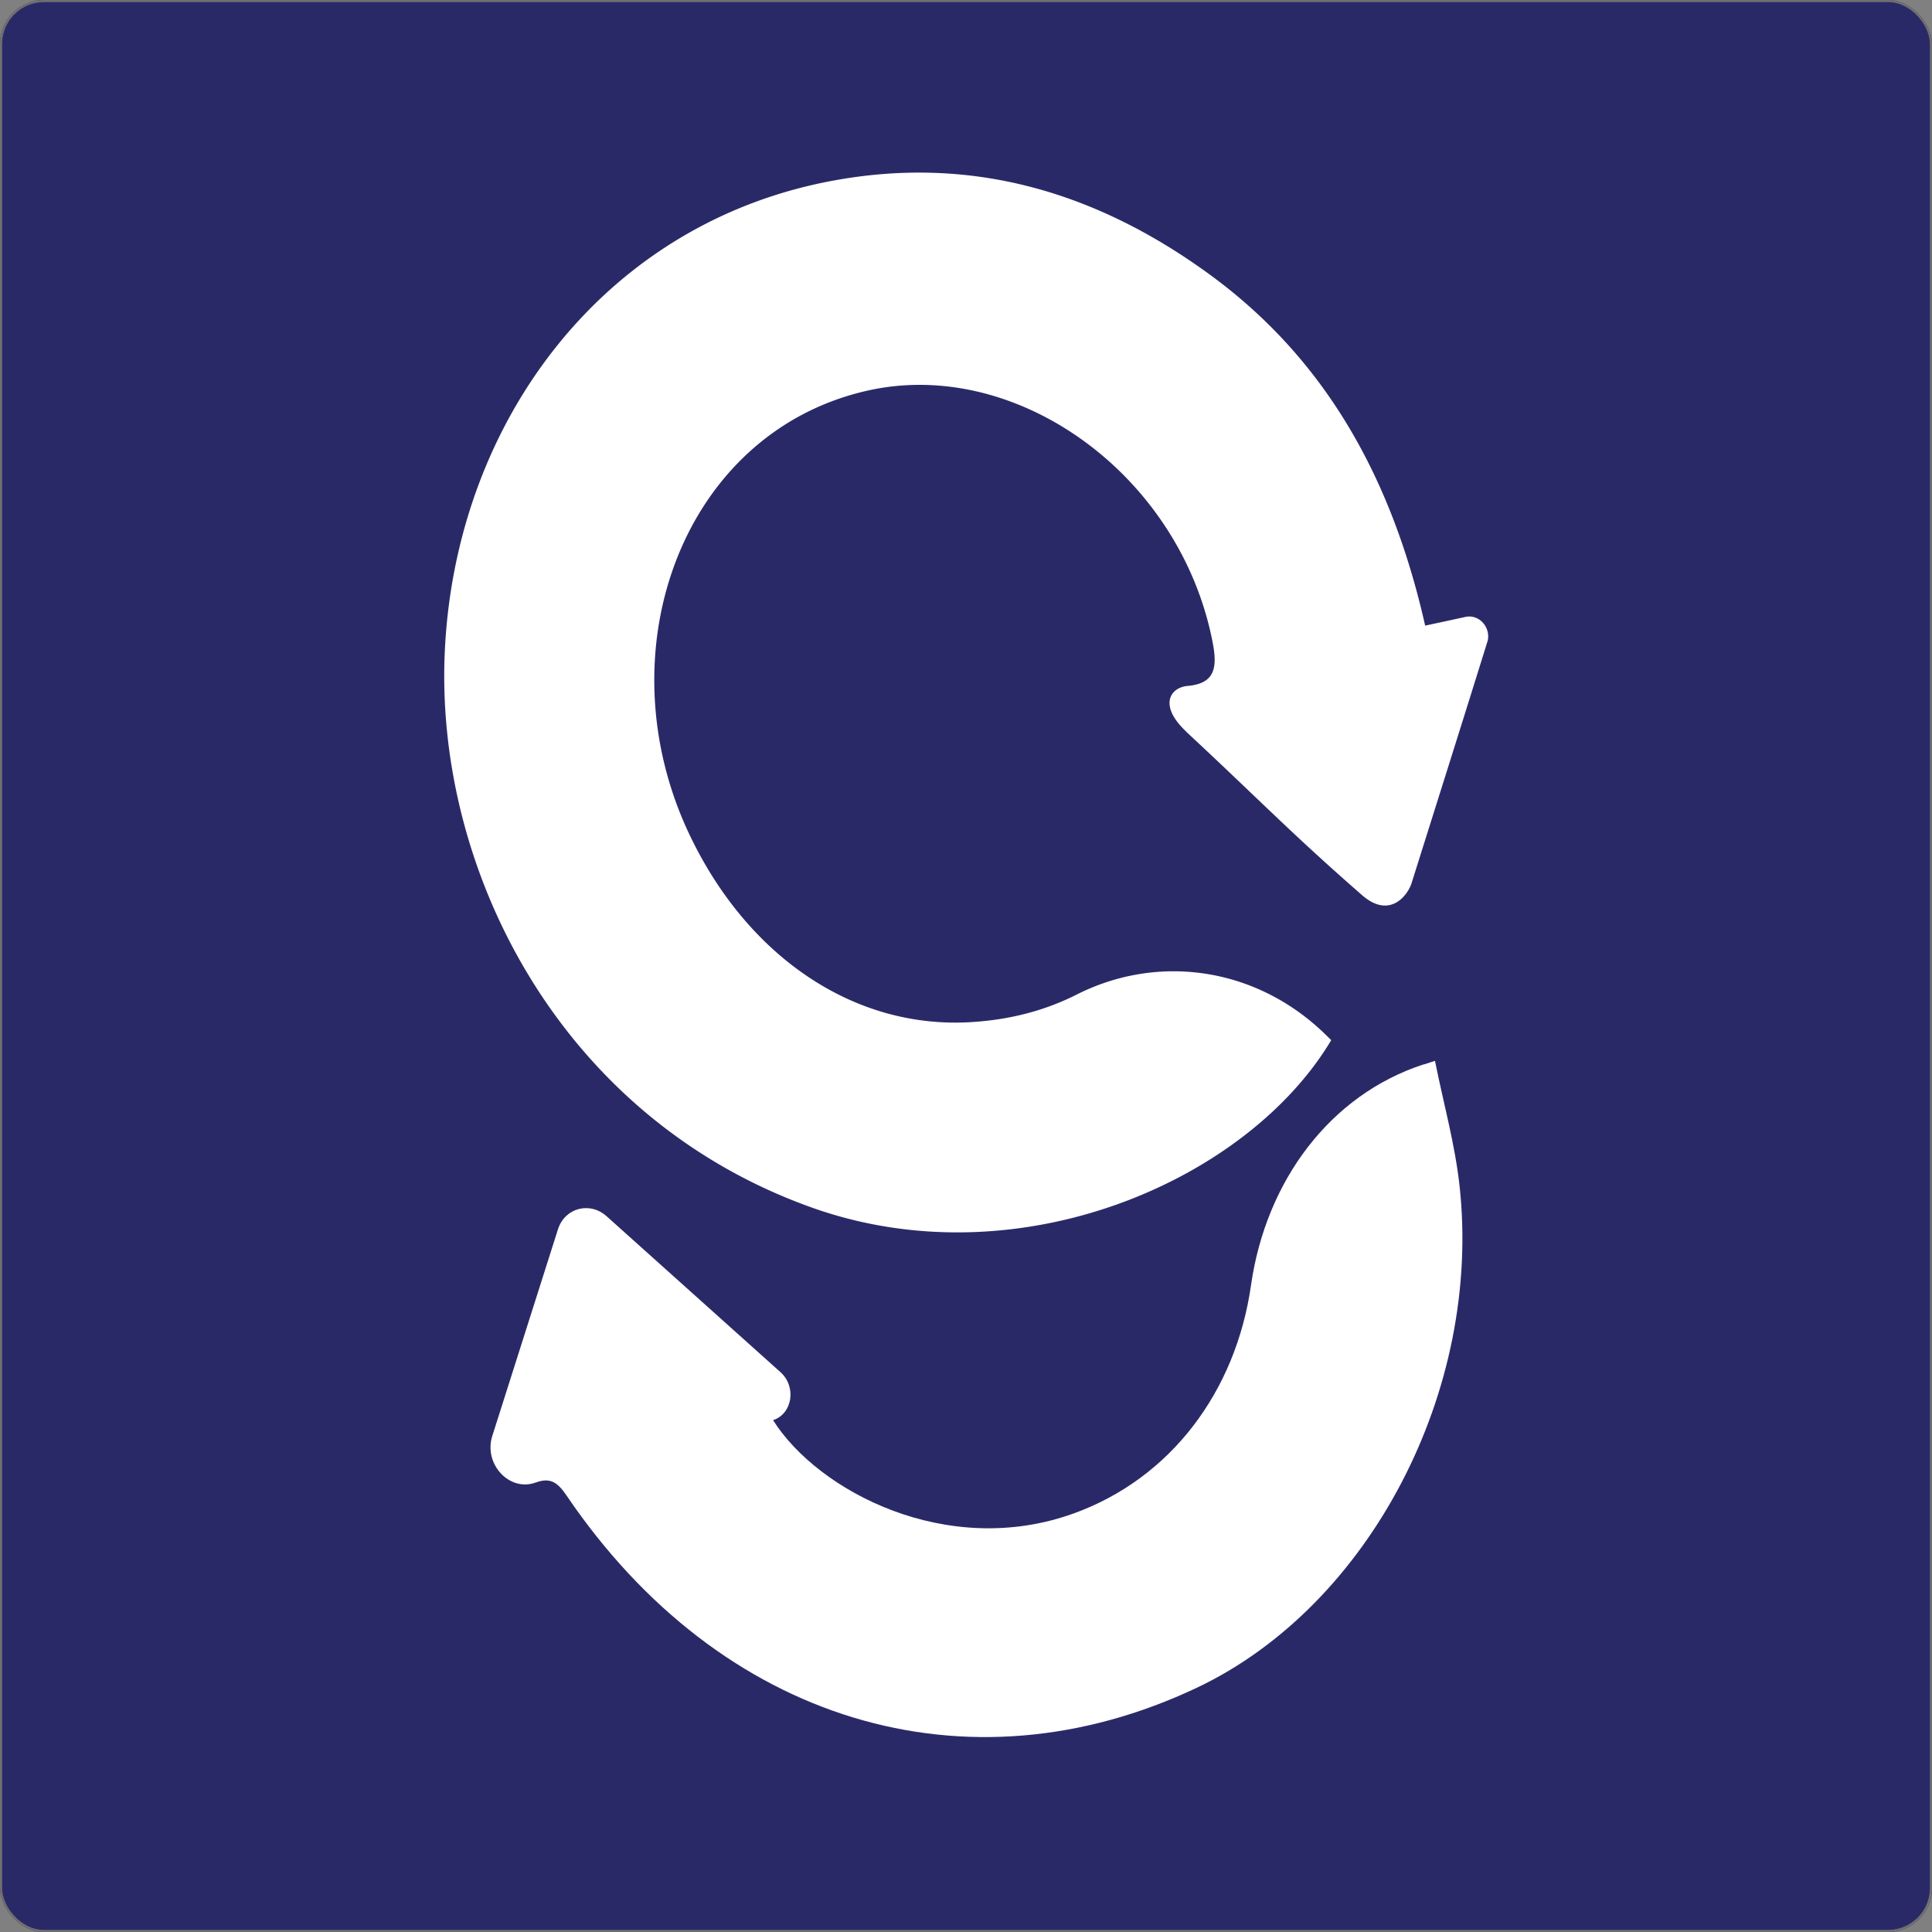 <svg xmlns="http://www.w3.org/2000/svg" width="923" height="923" viewBox="0 0 923 923">
  <rect x="0" y="0" width="923" height="923" fill="#808080" stroke="none"/>
  <g id="Group_59" data-name="Group 59" transform="translate(-17215 -11.801)">
    <g id="Rectangle_35" data-name="Rectangle 35" transform="translate(17215 11.801)" fill="#2a2968" stroke="#707070" stroke-width="1">
      <rect width="923" height="923" rx="21" stroke="none"/>
      <rect x="0.5" y="0.5" width="922" height="922" rx="20.5" fill="none"/>
    </g>
    <path id="Path_129" data-name="Path 129" d="M343.04,302.616c-9.191-15.9-1.28-22.484,6.922-20.774h0c12.449,2.66,16.172-3.61,17.51-15.96,8.842-81.131-49.33-158.146-122.452-163.656-90.341-6.84-157.879,82.335-143.278,178.6,9.715,64.094,48.457,111.342,102.15,124.325,18.033,4.37,35.427,5.13,52.3,2.217,42.815-7.41,85.687,12.287,107.967,52.757l1.978,3.61c-58,52.631-177.076,66.564-261.309,3.483C1.919,390.207-19.663,258.6,16,160.81,53.343,58.082,149.094-11.776,260.028,1.651,325.123,9.5,377.012,42.692,417.965,97.539c41.07,55.038,54.333,118.752,48.981,189.94,8.028.7,13.263,1.14,19.6,1.647s10.005,7.663,7.1,13.554a3.59,3.59,0,0,1-.291.507c-23.792,34.9-44.734,65.3-68.643,100.132-3.432,4.877-14.892,13.427-24.2-1.457-23.734-38.127-33.507-57.761-57.532-99.245Z" transform="translate(17365.266 172.292) rotate(-17)" fill="#fff"/>
    <path id="Path_130" data-name="Path 130" d="M481.583,59.1H487.1c-2.382,20.33-3.2,40.534-7.2,59.978C460.029,215.849,376.774,297.043,286.6,308.76,165.76,324.4,64.726,254.039,28.357,128.511c-2.092-7.22-4.532-10.83-12.026-10.577h-.29c-13.188.38-20.8-16.15-12.724-27.487l60.422-84.3c6.275-8.74,18.65-8.043,24.053,1.33,18.824,32.49,37.183,64.158,55.949,96.458,5.229,8.993-.7,20.71-10.458,20.71h0c9.935,39.077,58.738,88.858,122.82,86.768,49.384-1.583,91.738-31.541,114.28-77.521,22.194-45.221,64.083-74.861,111.084-74.861Z" transform="matrix(0.951, -0.309, 0.309, 0.951, 17419.057, 612.923)" fill="#fff"/>
  </g>
</svg>

